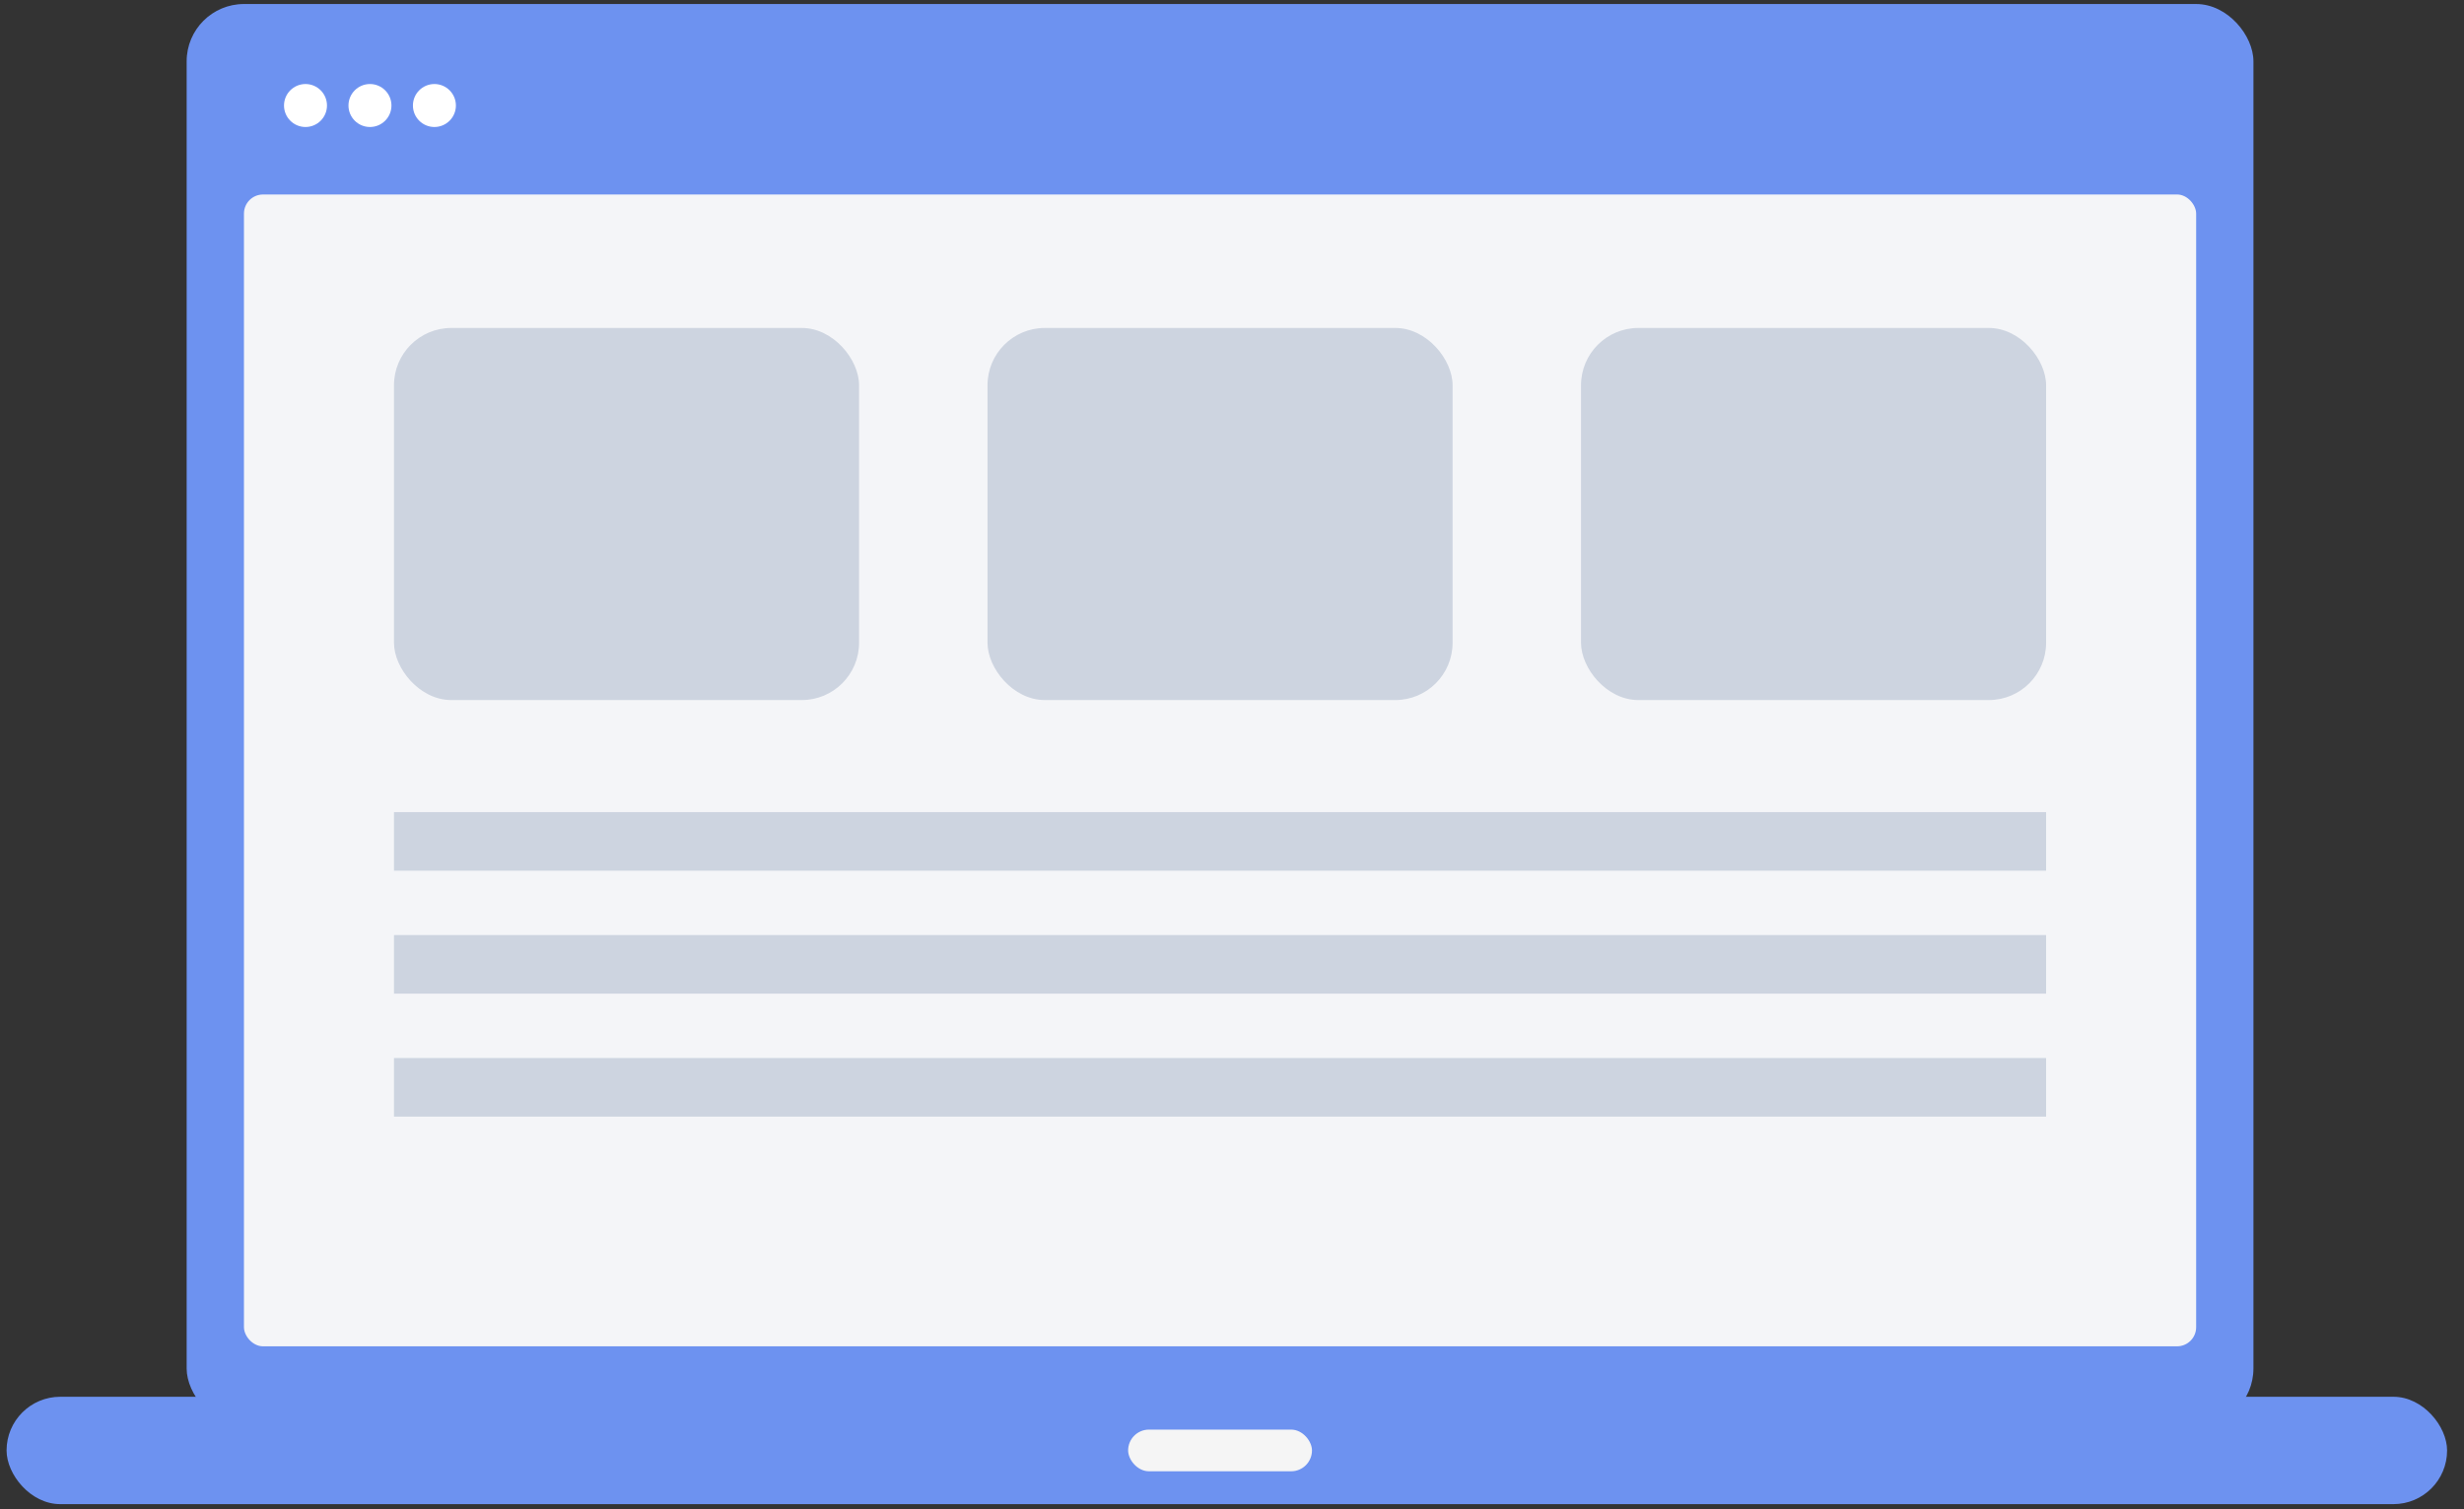 <svg width="129" height="79" viewBox="0 0 129 79" fill="none" xmlns="http://www.w3.org/2000/svg">
<rect x="0" y="0" width="129" height="79" fill="#333333" stroke="none"/>
<rect x="9.772" y="0.21" width="108.204" height="74.433" rx="3" fill="#6D92F0"/>
<rect x="12.772" y="10.182" width="102.205" height="60.301" rx="1" fill="#F4F5F8"/>
<rect x="0.344" y="73.124" width="127.771" height="5.621" rx="2.81" fill="#6D92F0"/>
<rect x="59.062" y="74.843" width="9.625" height="2.182" rx="1.091" fill="#F5F5F5"/>
<path fill-rule="evenodd" clip-rule="evenodd" d="M17.119 5.524C17.119 6.145 16.615 6.649 15.994 6.649C15.373 6.649 14.869 6.145 14.869 5.524C14.869 4.903 15.373 4.399 15.994 4.399C16.615 4.399 17.119 4.903 17.119 5.524ZM20.494 5.524C20.494 6.145 19.99 6.649 19.369 6.649C18.748 6.649 18.244 6.145 18.244 5.524C18.244 4.903 18.748 4.399 19.369 4.399C19.99 4.399 20.494 4.903 20.494 5.524ZM22.743 6.649C23.364 6.649 23.868 6.145 23.868 5.524C23.868 4.903 23.364 4.399 22.743 4.399C22.122 4.399 21.618 4.903 21.618 5.524C21.618 6.145 22.122 6.649 22.743 6.649Z" fill="white"/>
<rect x="20.627" y="17.17" width="24.349" height="19.479" rx="3" fill="#CDD4E0"/>
<rect x="51.7" y="17.17" width="24.349" height="19.479" rx="3" fill="#CDD4E0"/>
<rect x="82.773" y="17.17" width="24.349" height="19.479" rx="3" fill="#CDD4E0"/>
<rect x="20.627" y="42.516" width="86.495" height="3.067" fill="#CDD4E0"/>
<rect x="20.627" y="48.953" width="86.495" height="3.067" fill="#CDD4E0"/>
<rect x="20.627" y="55.39" width="86.495" height="3.067" fill="#CDD4E0"/>
</svg>
